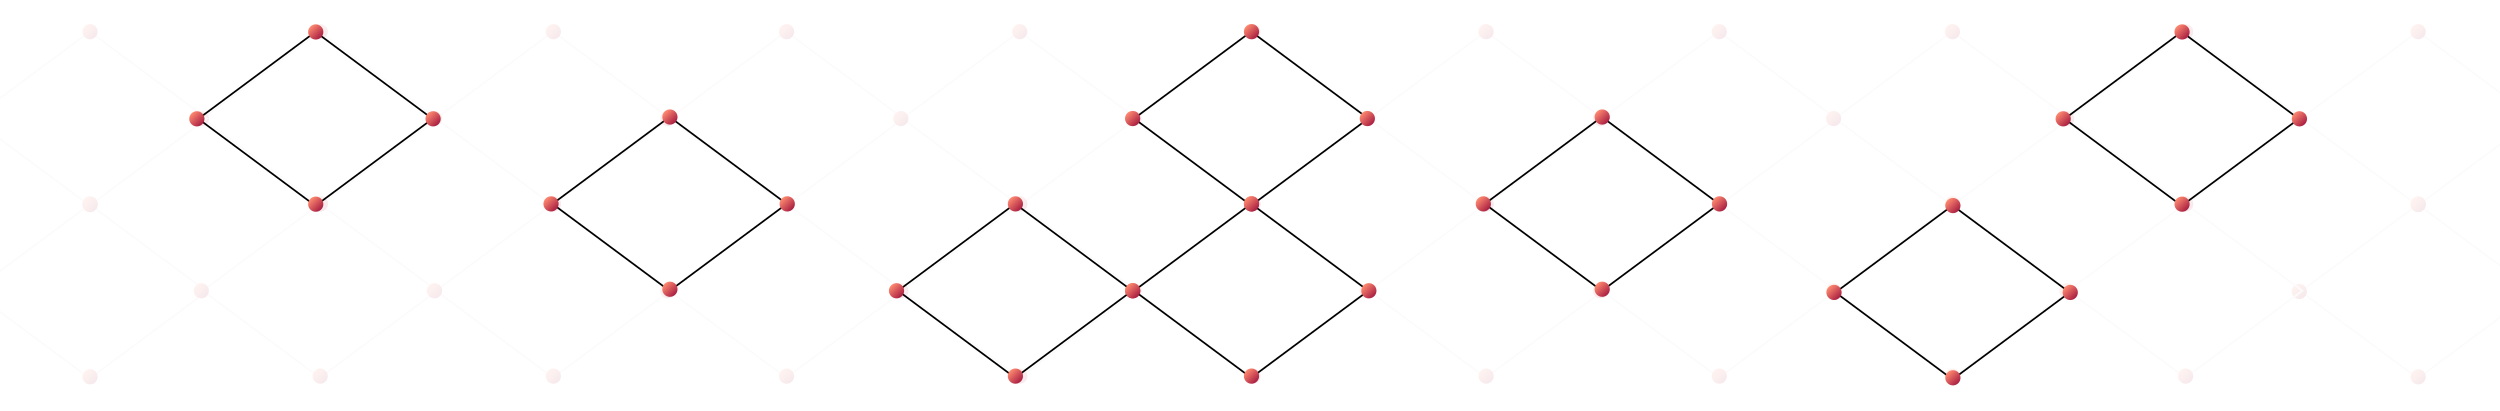 <svg width="1440" height="237" viewBox="0 0 1440 237" fill="none" xmlns="http://www.w3.org/2000/svg">
<g style="mix-blend-mode:screen" opacity="0.1">
<path d="M116.791 68.281L184.233 18.18L251.676 68.281L184.233 118.381L116.791 68.281Z" stroke="#DBDBDB"/>
<circle cx="115.953" cy="68.28" r="4.389" fill="url(#paint0_linear)"/>
<circle cx="184.425" cy="18.243" r="4.389" fill="url(#paint1_linear)"/>
<circle cx="184.425" cy="117.44" r="4.389" fill="url(#paint2_linear)"/>
<path d="M-15.772 68.281L51.67 18.18L119.112 68.281L51.67 118.381L-15.772 68.281Z" stroke="#DBDBDB"/>
<circle cx="51.861" cy="18.243" r="4.389" fill="url(#paint3_linear)"/>
<circle cx="51.861" cy="117.44" r="4.389" fill="url(#paint4_linear)"/>
<path d="M-15.772 167.878L51.67 117.777L119.112 167.878L51.67 217.978L-15.772 167.878Z" stroke="#DBDBDB"/>
<circle cx="51.861" cy="117.84" r="4.389" fill="url(#paint5_linear)"/>
<circle cx="51.861" cy="217.037" r="4.389" fill="url(#paint6_linear)"/>
<path d="M251.102 68.281L318.544 18.18L385.986 68.281L318.544 118.381L251.102 68.281Z" stroke="#DBDBDB"/>
<circle cx="250.264" cy="68.28" r="4.389" fill="url(#paint7_linear)"/>
<circle cx="318.736" cy="18.243" r="4.389" fill="url(#paint8_linear)"/>
<circle cx="318.736" cy="117.44" r="4.389" fill="url(#paint9_linear)"/>
<path d="M385.413 68.281L452.855 18.18L520.297 68.281L452.855 118.381L385.413 68.281Z" stroke="#DBDBDB"/>
<circle cx="384.574" cy="68.28" r="4.389" fill="url(#paint10_linear)"/>
<circle cx="453.046" cy="18.243" r="4.389" fill="url(#paint11_linear)"/>
<circle cx="453.046" cy="117.44" r="4.389" fill="url(#paint12_linear)"/>
<path d="M519.723 68.281L587.166 18.18L654.608 68.281L587.166 118.381L519.723 68.281Z" stroke="#DBDBDB"/>
<circle cx="518.885" cy="68.28" r="4.389" fill="url(#paint13_linear)"/>
<circle cx="587.357" cy="18.243" r="4.389" fill="url(#paint14_linear)"/>
<circle cx="587.357" cy="117.44" r="4.389" fill="url(#paint15_linear)"/>
<path d="M654.034 68.281L721.476 18.18L788.918 68.281L721.476 118.381L654.034 68.281Z" stroke="#DBDBDB"/>
<circle cx="653.196" cy="68.28" r="4.389" fill="url(#paint16_linear)"/>
<circle cx="721.668" cy="18.243" r="4.389" fill="url(#paint17_linear)"/>
<circle cx="721.668" cy="117.44" r="4.389" fill="url(#paint18_linear)"/>
<path d="M788.345 68.281L855.787 18.18L923.229 68.281L855.787 118.381L788.345 68.281Z" stroke="#DBDBDB"/>
<circle cx="787.506" cy="68.28" r="4.389" fill="url(#paint19_linear)"/>
<circle cx="855.979" cy="18.243" r="4.389" fill="url(#paint20_linear)"/>
<circle cx="855.979" cy="117.44" r="4.389" fill="url(#paint21_linear)"/>
<path d="M922.656 68.281L990.098 18.18L1057.54 68.281L990.098 118.381L922.656 68.281Z" stroke="#DBDBDB"/>
<circle cx="921.817" cy="68.28" r="4.389" fill="url(#paint22_linear)"/>
<circle cx="990.29" cy="18.243" r="4.389" fill="url(#paint23_linear)"/>
<circle cx="990.29" cy="117.44" r="4.389" fill="url(#paint24_linear)"/>
<path d="M1056.97 68.281L1124.41 18.18L1191.85 68.281L1124.41 118.381L1056.97 68.281Z" stroke="#DBDBDB"/>
<circle cx="1056.13" cy="68.28" r="4.389" fill="url(#paint25_linear)"/>
<circle cx="1124.6" cy="18.243" r="4.389" fill="url(#paint26_linear)"/>
<circle cx="1124.6" cy="117.44" r="4.389" fill="url(#paint27_linear)"/>
<path d="M1191.28 68.281L1258.72 18.18L1326.16 68.281L1258.72 118.381L1191.28 68.281Z" stroke="#DBDBDB"/>
<circle cx="1190.44" cy="68.28" r="4.389" fill="url(#paint28_linear)"/>
<circle cx="1258.91" cy="18.243" r="4.389" fill="url(#paint29_linear)"/>
<circle cx="1258.91" cy="117.44" r="4.389" fill="url(#paint30_linear)"/>
<path d="M1325.23 68.281L1392.67 18.18L1460.11 68.281L1392.67 118.381L1325.23 68.281Z" stroke="#DBDBDB"/>
<circle cx="1324.39" cy="68.28" r="4.389" fill="url(#paint31_linear)"/>
<circle cx="1392.86" cy="18.243" r="4.389" fill="url(#paint32_linear)"/>
<circle cx="1392.86" cy="117.44" r="4.389" fill="url(#paint33_linear)"/>
<path d="M1325.23 167.878L1392.67 117.777L1460.11 167.878L1392.67 217.978L1325.23 167.878Z" stroke="#DBDBDB"/>
<circle cx="1324.39" cy="167.878" r="4.389" fill="url(#paint34_linear)"/>
<circle cx="1392.86" cy="117.84" r="4.389" fill="url(#paint35_linear)"/>
<circle cx="1392.86" cy="217.037" r="4.389" fill="url(#paint36_linear)"/>
<path d="M116.791 167.477L184.233 117.377L251.676 167.477L184.233 217.578L116.791 167.477Z" stroke="#DBDBDB"/>
<circle cx="115.953" cy="167.477" r="4.389" fill="url(#paint37_linear)"/>
<circle cx="184.425" cy="117.44" r="4.389" fill="url(#paint38_linear)"/>
<circle cx="184.425" cy="216.637" r="4.389" fill="url(#paint39_linear)"/>
<path d="M251.102 167.477L318.544 117.377L385.986 167.477L318.544 217.578L251.102 167.477Z" stroke="#DBDBDB"/>
<circle cx="250.264" cy="167.477" r="4.389" fill="url(#paint40_linear)"/>
<circle cx="318.736" cy="117.44" r="4.389" fill="url(#paint41_linear)"/>
<circle cx="318.736" cy="216.637" r="4.389" fill="url(#paint42_linear)"/>
<path d="M385.413 167.477L452.855 117.377L520.297 167.477L452.855 217.578L385.413 167.477Z" stroke="#DBDBDB"/>
<circle cx="384.574" cy="167.477" r="4.389" fill="url(#paint43_linear)"/>
<circle cx="453.046" cy="117.44" r="4.389" fill="url(#paint44_linear)"/>
<circle cx="453.046" cy="216.637" r="4.389" fill="url(#paint45_linear)"/>
<path d="M519.723 167.477L587.166 117.377L654.608 167.477L587.166 217.578L519.723 167.477Z" stroke="#DBDBDB"/>
<circle cx="518.885" cy="167.477" r="4.389" fill="url(#paint46_linear)"/>
<circle cx="587.357" cy="117.44" r="4.389" fill="url(#paint47_linear)"/>
<circle cx="587.357" cy="216.637" r="4.389" fill="url(#paint48_linear)"/>
<path d="M654.034 167.477L721.476 117.377L788.918 167.477L721.476 217.578L654.034 167.477Z" stroke="#DBDBDB"/>
<circle cx="653.196" cy="167.477" r="4.389" fill="url(#paint49_linear)"/>
<circle cx="721.668" cy="117.44" r="4.389" fill="url(#paint50_linear)"/>
<circle cx="721.668" cy="216.637" r="4.389" fill="url(#paint51_linear)"/>
<path d="M788.345 167.477L855.787 117.377L923.229 167.477L855.787 217.578L788.345 167.477Z" stroke="#DBDBDB"/>
<circle cx="787.506" cy="167.477" r="4.389" fill="url(#paint52_linear)"/>
<circle cx="855.979" cy="117.44" r="4.389" fill="url(#paint53_linear)"/>
<circle cx="855.979" cy="216.637" r="4.389" fill="url(#paint54_linear)"/>
<path d="M922.656 167.477L990.098 117.377L1057.54 167.477L990.098 217.578L922.656 167.477Z" stroke="#DBDBDB"/>
<circle cx="921.817" cy="167.477" r="4.389" fill="url(#paint55_linear)"/>
<circle cx="990.29" cy="117.44" r="4.389" fill="url(#paint56_linear)"/>
<circle cx="990.29" cy="216.637" r="4.389" fill="url(#paint57_linear)"/>
<path d="M1056.97 167.477L1124.41 117.377L1191.85 167.477L1124.41 217.578L1056.97 167.477Z" stroke="#DBDBDB"/>
<circle cx="1056.13" cy="167.477" r="4.389" fill="url(#paint58_linear)"/>
<circle cx="1124.6" cy="117.44" r="4.389" fill="url(#paint59_linear)"/>
<circle cx="1124.6" cy="216.637" r="4.389" fill="url(#paint60_linear)"/>
<path d="M1191.28 167.477L1258.72 117.377L1326.16 167.477L1258.72 217.578L1191.28 167.477Z" stroke="#DBDBDB"/>
<circle cx="1190.44" cy="167.477" r="4.389" fill="url(#paint61_linear)"/>
<circle cx="1258.91" cy="117.44" r="4.389" fill="url(#paint62_linear)"/>
<circle cx="1258.91" cy="216.637" r="4.389" fill="url(#paint63_linear)"/>
</g>
<path d="M653.228 68.281L720.67 18.18L788.112 68.281L720.67 118.381L653.228 68.281Z" stroke="black"/>
<circle cx="652.389" cy="68.28" r="4.389" fill="url(#paint64_linear)"/>
<circle cx="787.578" cy="68.28" r="4.389" fill="url(#paint65_linear)"/>
<circle cx="720.861" cy="18.243" r="4.389" fill="url(#paint66_linear)"/>
<circle cx="720.861" cy="117.44" r="4.389" fill="url(#paint67_linear)"/>
<path d="M653.228 167.477L720.67 117.377L788.112 167.477L720.67 217.578L653.228 167.477Z" stroke="black"/>
<circle cx="652.389" cy="167.477" r="4.389" fill="url(#paint68_linear)"/>
<circle cx="788.456" cy="167.477" r="4.389" fill="url(#paint69_linear)"/>
<circle cx="720.861" cy="117.44" r="4.389" fill="url(#paint70_linear)"/>
<circle cx="720.861" cy="216.637" r="4.389" fill="url(#paint71_linear)"/>
<path d="M517.228 167.477L584.67 117.377L652.112 167.477L584.67 217.578L517.228 167.477Z" stroke="black"/>
<circle cx="516.389" cy="167.477" r="4.389" fill="url(#paint72_linear)"/>
<circle cx="652.456" cy="167.477" r="4.389" fill="url(#paint73_linear)"/>
<circle cx="584.861" cy="117.44" r="4.389" fill="url(#paint74_linear)"/>
<circle cx="584.861" cy="216.637" r="4.389" fill="url(#paint75_linear)"/>
<path d="M855.228 117.44L922.67 67.34L990.112 117.44L922.67 167.541L855.228 117.44Z" stroke="black"/>
<circle cx="854.389" cy="117.44" r="4.389" fill="url(#paint76_linear)"/>
<circle cx="990.456" cy="117.44" r="4.389" fill="url(#paint77_linear)"/>
<circle cx="922.861" cy="67.403" r="4.389" fill="url(#paint78_linear)"/>
<circle cx="922.861" cy="166.6" r="4.389" fill="url(#paint79_linear)"/>
<path d="M318.228 117.44L385.67 67.34L453.112 117.44L385.67 167.541L318.228 117.44Z" stroke="black"/>
<circle cx="317.389" cy="117.44" r="4.389" fill="url(#paint80_linear)"/>
<circle cx="453.456" cy="117.44" r="4.389" fill="url(#paint81_linear)"/>
<circle cx="385.861" cy="67.403" r="4.389" fill="url(#paint82_linear)"/>
<circle cx="385.861" cy="166.6" r="4.389" fill="url(#paint83_linear)"/>
<path d="M114.228 68.44L181.67 18.34L249.112 68.44L181.67 118.541L114.228 68.44Z" stroke="black"/>
<circle cx="113.389" cy="68.44" r="4.389" fill="url(#paint84_linear)"/>
<circle cx="249.456" cy="68.44" r="4.389" fill="url(#paint85_linear)"/>
<circle cx="181.861" cy="18.403" r="4.389" fill="url(#paint86_linear)"/>
<circle cx="181.861" cy="117.6" r="4.389" fill="url(#paint87_linear)"/>
<path d="M1189.23 68.44L1256.67 18.34L1324.11 68.44L1256.67 118.541L1189.23 68.44Z" stroke="black"/>
<circle cx="1188.39" cy="68.44" r="4.389" fill="url(#paint88_linear)"/>
<circle cx="1324.46" cy="68.44" r="4.389" fill="url(#paint89_linear)"/>
<circle cx="1256.86" cy="18.403" r="4.389" fill="url(#paint90_linear)"/>
<circle cx="1256.86" cy="117.6" r="4.389" fill="url(#paint91_linear)"/>
<path d="M1057.23 168.44L1124.67 118.339L1192.11 168.44L1124.67 218.541L1057.23 168.44Z" stroke="black"/>
<circle cx="1056.39" cy="168.44" r="4.389" fill="url(#paint92_linear)"/>
<circle cx="1192.46" cy="168.44" r="4.389" fill="url(#paint93_linear)"/>
<circle cx="1124.86" cy="118.403" r="4.389" fill="url(#paint94_linear)"/>
<circle cx="1124.86" cy="217.6" r="4.389" fill="url(#paint95_linear)"/>
<defs>
<linearGradient id="paint0_linear" x1="112.849" y1="65.177" x2="119.057" y2="71.385" gradientUnits="userSpaceOnUse">
<stop stop-color="#FF8B71"/>
<stop offset="0.704" stop-color="#C33F50"/>
<stop offset="1" stop-color="#A81E41"/>
</linearGradient>
<linearGradient id="paint1_linear" x1="181.321" y1="15.14" x2="187.529" y2="21.348" gradientUnits="userSpaceOnUse">
<stop stop-color="#FF8B71"/>
<stop offset="0.704" stop-color="#C33F50"/>
<stop offset="1" stop-color="#A81E41"/>
</linearGradient>
<linearGradient id="paint2_linear" x1="181.321" y1="114.337" x2="187.529" y2="120.545" gradientUnits="userSpaceOnUse">
<stop stop-color="#FF8B71"/>
<stop offset="0.704" stop-color="#C33F50"/>
<stop offset="1" stop-color="#A81E41"/>
</linearGradient>
<linearGradient id="paint3_linear" x1="48.758" y1="15.14" x2="54.966" y2="21.348" gradientUnits="userSpaceOnUse">
<stop stop-color="#FF8B71"/>
<stop offset="0.704" stop-color="#C33F50"/>
<stop offset="1" stop-color="#A81E41"/>
</linearGradient>
<linearGradient id="paint4_linear" x1="48.758" y1="114.337" x2="54.966" y2="120.545" gradientUnits="userSpaceOnUse">
<stop stop-color="#FF8B71"/>
<stop offset="0.704" stop-color="#C33F50"/>
<stop offset="1" stop-color="#A81E41"/>
</linearGradient>
<linearGradient id="paint5_linear" x1="48.758" y1="114.737" x2="54.966" y2="120.945" gradientUnits="userSpaceOnUse">
<stop stop-color="#FF8B71"/>
<stop offset="0.704" stop-color="#C33F50"/>
<stop offset="1" stop-color="#A81E41"/>
</linearGradient>
<linearGradient id="paint6_linear" x1="48.758" y1="213.934" x2="54.966" y2="220.142" gradientUnits="userSpaceOnUse">
<stop stop-color="#FF8B71"/>
<stop offset="0.704" stop-color="#C33F50"/>
<stop offset="1" stop-color="#A81E41"/>
</linearGradient>
<linearGradient id="paint7_linear" x1="247.16" y1="65.177" x2="253.368" y2="71.385" gradientUnits="userSpaceOnUse">
<stop stop-color="#FF8B71"/>
<stop offset="0.704" stop-color="#C33F50"/>
<stop offset="1" stop-color="#A81E41"/>
</linearGradient>
<linearGradient id="paint8_linear" x1="315.632" y1="15.14" x2="321.84" y2="21.348" gradientUnits="userSpaceOnUse">
<stop stop-color="#FF8B71"/>
<stop offset="0.704" stop-color="#C33F50"/>
<stop offset="1" stop-color="#A81E41"/>
</linearGradient>
<linearGradient id="paint9_linear" x1="315.632" y1="114.337" x2="321.84" y2="120.545" gradientUnits="userSpaceOnUse">
<stop stop-color="#FF8B71"/>
<stop offset="0.704" stop-color="#C33F50"/>
<stop offset="1" stop-color="#A81E41"/>
</linearGradient>
<linearGradient id="paint10_linear" x1="381.47" y1="65.177" x2="387.679" y2="71.385" gradientUnits="userSpaceOnUse">
<stop stop-color="#FF8B71"/>
<stop offset="0.704" stop-color="#C33F50"/>
<stop offset="1" stop-color="#A81E41"/>
</linearGradient>
<linearGradient id="paint11_linear" x1="449.943" y1="15.14" x2="456.151" y2="21.348" gradientUnits="userSpaceOnUse">
<stop stop-color="#FF8B71"/>
<stop offset="0.704" stop-color="#C33F50"/>
<stop offset="1" stop-color="#A81E41"/>
</linearGradient>
<linearGradient id="paint12_linear" x1="449.943" y1="114.337" x2="456.151" y2="120.545" gradientUnits="userSpaceOnUse">
<stop stop-color="#FF8B71"/>
<stop offset="0.704" stop-color="#C33F50"/>
<stop offset="1" stop-color="#A81E41"/>
</linearGradient>
<linearGradient id="paint13_linear" x1="515.781" y1="65.177" x2="521.99" y2="71.385" gradientUnits="userSpaceOnUse">
<stop stop-color="#FF8B71"/>
<stop offset="0.704" stop-color="#C33F50"/>
<stop offset="1" stop-color="#A81E41"/>
</linearGradient>
<linearGradient id="paint14_linear" x1="584.253" y1="15.14" x2="590.462" y2="21.348" gradientUnits="userSpaceOnUse">
<stop stop-color="#FF8B71"/>
<stop offset="0.704" stop-color="#C33F50"/>
<stop offset="1" stop-color="#A81E41"/>
</linearGradient>
<linearGradient id="paint15_linear" x1="584.253" y1="114.337" x2="590.462" y2="120.545" gradientUnits="userSpaceOnUse">
<stop stop-color="#FF8B71"/>
<stop offset="0.704" stop-color="#C33F50"/>
<stop offset="1" stop-color="#A81E41"/>
</linearGradient>
<linearGradient id="paint16_linear" x1="650.092" y1="65.177" x2="656.3" y2="71.385" gradientUnits="userSpaceOnUse">
<stop stop-color="#FF8B71"/>
<stop offset="0.704" stop-color="#C33F50"/>
<stop offset="1" stop-color="#A81E41"/>
</linearGradient>
<linearGradient id="paint17_linear" x1="718.564" y1="15.14" x2="724.773" y2="21.348" gradientUnits="userSpaceOnUse">
<stop stop-color="#FF8B71"/>
<stop offset="0.704" stop-color="#C33F50"/>
<stop offset="1" stop-color="#A81E41"/>
</linearGradient>
<linearGradient id="paint18_linear" x1="718.564" y1="114.337" x2="724.773" y2="120.545" gradientUnits="userSpaceOnUse">
<stop stop-color="#FF8B71"/>
<stop offset="0.704" stop-color="#C33F50"/>
<stop offset="1" stop-color="#A81E41"/>
</linearGradient>
<linearGradient id="paint19_linear" x1="784.403" y1="65.177" x2="790.611" y2="71.385" gradientUnits="userSpaceOnUse">
<stop stop-color="#FF8B71"/>
<stop offset="0.704" stop-color="#C33F50"/>
<stop offset="1" stop-color="#A81E41"/>
</linearGradient>
<linearGradient id="paint20_linear" x1="852.875" y1="15.14" x2="859.083" y2="21.348" gradientUnits="userSpaceOnUse">
<stop stop-color="#FF8B71"/>
<stop offset="0.704" stop-color="#C33F50"/>
<stop offset="1" stop-color="#A81E41"/>
</linearGradient>
<linearGradient id="paint21_linear" x1="852.875" y1="114.337" x2="859.083" y2="120.545" gradientUnits="userSpaceOnUse">
<stop stop-color="#FF8B71"/>
<stop offset="0.704" stop-color="#C33F50"/>
<stop offset="1" stop-color="#A81E41"/>
</linearGradient>
<linearGradient id="paint22_linear" x1="918.714" y1="65.177" x2="924.922" y2="71.385" gradientUnits="userSpaceOnUse">
<stop stop-color="#FF8B71"/>
<stop offset="0.704" stop-color="#C33F50"/>
<stop offset="1" stop-color="#A81E41"/>
</linearGradient>
<linearGradient id="paint23_linear" x1="987.186" y1="15.14" x2="993.394" y2="21.348" gradientUnits="userSpaceOnUse">
<stop stop-color="#FF8B71"/>
<stop offset="0.704" stop-color="#C33F50"/>
<stop offset="1" stop-color="#A81E41"/>
</linearGradient>
<linearGradient id="paint24_linear" x1="987.186" y1="114.337" x2="993.394" y2="120.545" gradientUnits="userSpaceOnUse">
<stop stop-color="#FF8B71"/>
<stop offset="0.704" stop-color="#C33F50"/>
<stop offset="1" stop-color="#A81E41"/>
</linearGradient>
<linearGradient id="paint25_linear" x1="1053.02" y1="65.177" x2="1059.23" y2="71.385" gradientUnits="userSpaceOnUse">
<stop stop-color="#FF8B71"/>
<stop offset="0.704" stop-color="#C33F50"/>
<stop offset="1" stop-color="#A81E41"/>
</linearGradient>
<linearGradient id="paint26_linear" x1="1121.5" y1="15.14" x2="1127.7" y2="21.348" gradientUnits="userSpaceOnUse">
<stop stop-color="#FF8B71"/>
<stop offset="0.704" stop-color="#C33F50"/>
<stop offset="1" stop-color="#A81E41"/>
</linearGradient>
<linearGradient id="paint27_linear" x1="1121.5" y1="114.337" x2="1127.7" y2="120.545" gradientUnits="userSpaceOnUse">
<stop stop-color="#FF8B71"/>
<stop offset="0.704" stop-color="#C33F50"/>
<stop offset="1" stop-color="#A81E41"/>
</linearGradient>
<linearGradient id="paint28_linear" x1="1187.34" y1="65.177" x2="1193.54" y2="71.385" gradientUnits="userSpaceOnUse">
<stop stop-color="#FF8B71"/>
<stop offset="0.704" stop-color="#C33F50"/>
<stop offset="1" stop-color="#A81E41"/>
</linearGradient>
<linearGradient id="paint29_linear" x1="1255.81" y1="15.14" x2="1262.02" y2="21.348" gradientUnits="userSpaceOnUse">
<stop stop-color="#FF8B71"/>
<stop offset="0.704" stop-color="#C33F50"/>
<stop offset="1" stop-color="#A81E41"/>
</linearGradient>
<linearGradient id="paint30_linear" x1="1255.81" y1="114.337" x2="1262.02" y2="120.545" gradientUnits="userSpaceOnUse">
<stop stop-color="#FF8B71"/>
<stop offset="0.704" stop-color="#C33F50"/>
<stop offset="1" stop-color="#A81E41"/>
</linearGradient>
<linearGradient id="paint31_linear" x1="1321.29" y1="65.177" x2="1327.49" y2="71.385" gradientUnits="userSpaceOnUse">
<stop stop-color="#FF8B71"/>
<stop offset="0.704" stop-color="#C33F50"/>
<stop offset="1" stop-color="#A81E41"/>
</linearGradient>
<linearGradient id="paint32_linear" x1="1389.76" y1="15.14" x2="1395.97" y2="21.348" gradientUnits="userSpaceOnUse">
<stop stop-color="#FF8B71"/>
<stop offset="0.704" stop-color="#C33F50"/>
<stop offset="1" stop-color="#A81E41"/>
</linearGradient>
<linearGradient id="paint33_linear" x1="1389.76" y1="114.337" x2="1395.97" y2="120.545" gradientUnits="userSpaceOnUse">
<stop stop-color="#FF8B71"/>
<stop offset="0.704" stop-color="#C33F50"/>
<stop offset="1" stop-color="#A81E41"/>
</linearGradient>
<linearGradient id="paint34_linear" x1="1321.29" y1="164.774" x2="1327.49" y2="170.982" gradientUnits="userSpaceOnUse">
<stop stop-color="#FF8B71"/>
<stop offset="0.704" stop-color="#C33F50"/>
<stop offset="1" stop-color="#A81E41"/>
</linearGradient>
<linearGradient id="paint35_linear" x1="1389.76" y1="114.737" x2="1395.97" y2="120.945" gradientUnits="userSpaceOnUse">
<stop stop-color="#FF8B71"/>
<stop offset="0.704" stop-color="#C33F50"/>
<stop offset="1" stop-color="#A81E41"/>
</linearGradient>
<linearGradient id="paint36_linear" x1="1389.76" y1="213.934" x2="1395.97" y2="220.142" gradientUnits="userSpaceOnUse">
<stop stop-color="#FF8B71"/>
<stop offset="0.704" stop-color="#C33F50"/>
<stop offset="1" stop-color="#A81E41"/>
</linearGradient>
<linearGradient id="paint37_linear" x1="112.849" y1="164.374" x2="119.057" y2="170.582" gradientUnits="userSpaceOnUse">
<stop stop-color="#FF8B71"/>
<stop offset="0.704" stop-color="#C33F50"/>
<stop offset="1" stop-color="#A81E41"/>
</linearGradient>
<linearGradient id="paint38_linear" x1="181.321" y1="114.337" x2="187.529" y2="120.545" gradientUnits="userSpaceOnUse">
<stop stop-color="#FF8B71"/>
<stop offset="0.704" stop-color="#C33F50"/>
<stop offset="1" stop-color="#A81E41"/>
</linearGradient>
<linearGradient id="paint39_linear" x1="181.321" y1="213.533" x2="187.529" y2="219.742" gradientUnits="userSpaceOnUse">
<stop stop-color="#FF8B71"/>
<stop offset="0.704" stop-color="#C33F50"/>
<stop offset="1" stop-color="#A81E41"/>
</linearGradient>
<linearGradient id="paint40_linear" x1="247.16" y1="164.374" x2="253.368" y2="170.582" gradientUnits="userSpaceOnUse">
<stop stop-color="#FF8B71"/>
<stop offset="0.704" stop-color="#C33F50"/>
<stop offset="1" stop-color="#A81E41"/>
</linearGradient>
<linearGradient id="paint41_linear" x1="315.632" y1="114.337" x2="321.84" y2="120.545" gradientUnits="userSpaceOnUse">
<stop stop-color="#FF8B71"/>
<stop offset="0.704" stop-color="#C33F50"/>
<stop offset="1" stop-color="#A81E41"/>
</linearGradient>
<linearGradient id="paint42_linear" x1="315.632" y1="213.533" x2="321.84" y2="219.742" gradientUnits="userSpaceOnUse">
<stop stop-color="#FF8B71"/>
<stop offset="0.704" stop-color="#C33F50"/>
<stop offset="1" stop-color="#A81E41"/>
</linearGradient>
<linearGradient id="paint43_linear" x1="381.47" y1="164.374" x2="387.679" y2="170.582" gradientUnits="userSpaceOnUse">
<stop stop-color="#FF8B71"/>
<stop offset="0.704" stop-color="#C33F50"/>
<stop offset="1" stop-color="#A81E41"/>
</linearGradient>
<linearGradient id="paint44_linear" x1="449.943" y1="114.337" x2="456.151" y2="120.545" gradientUnits="userSpaceOnUse">
<stop stop-color="#FF8B71"/>
<stop offset="0.704" stop-color="#C33F50"/>
<stop offset="1" stop-color="#A81E41"/>
</linearGradient>
<linearGradient id="paint45_linear" x1="449.943" y1="213.533" x2="456.151" y2="219.742" gradientUnits="userSpaceOnUse">
<stop stop-color="#FF8B71"/>
<stop offset="0.704" stop-color="#C33F50"/>
<stop offset="1" stop-color="#A81E41"/>
</linearGradient>
<linearGradient id="paint46_linear" x1="515.781" y1="164.374" x2="521.99" y2="170.582" gradientUnits="userSpaceOnUse">
<stop stop-color="#FF8B71"/>
<stop offset="0.704" stop-color="#C33F50"/>
<stop offset="1" stop-color="#A81E41"/>
</linearGradient>
<linearGradient id="paint47_linear" x1="584.253" y1="114.337" x2="590.462" y2="120.545" gradientUnits="userSpaceOnUse">
<stop stop-color="#FF8B71"/>
<stop offset="0.704" stop-color="#C33F50"/>
<stop offset="1" stop-color="#A81E41"/>
</linearGradient>
<linearGradient id="paint48_linear" x1="584.253" y1="213.533" x2="590.462" y2="219.742" gradientUnits="userSpaceOnUse">
<stop stop-color="#FF8B71"/>
<stop offset="0.704" stop-color="#C33F50"/>
<stop offset="1" stop-color="#A81E41"/>
</linearGradient>
<linearGradient id="paint49_linear" x1="650.092" y1="164.374" x2="656.3" y2="170.582" gradientUnits="userSpaceOnUse">
<stop stop-color="#FF8B71"/>
<stop offset="0.704" stop-color="#C33F50"/>
<stop offset="1" stop-color="#A81E41"/>
</linearGradient>
<linearGradient id="paint50_linear" x1="718.564" y1="114.337" x2="724.773" y2="120.545" gradientUnits="userSpaceOnUse">
<stop stop-color="#FF8B71"/>
<stop offset="0.704" stop-color="#C33F50"/>
<stop offset="1" stop-color="#A81E41"/>
</linearGradient>
<linearGradient id="paint51_linear" x1="718.564" y1="213.533" x2="724.773" y2="219.742" gradientUnits="userSpaceOnUse">
<stop stop-color="#FF8B71"/>
<stop offset="0.704" stop-color="#C33F50"/>
<stop offset="1" stop-color="#A81E41"/>
</linearGradient>
<linearGradient id="paint52_linear" x1="784.403" y1="164.374" x2="790.611" y2="170.582" gradientUnits="userSpaceOnUse">
<stop stop-color="#FF8B71"/>
<stop offset="0.704" stop-color="#C33F50"/>
<stop offset="1" stop-color="#A81E41"/>
</linearGradient>
<linearGradient id="paint53_linear" x1="852.875" y1="114.337" x2="859.083" y2="120.545" gradientUnits="userSpaceOnUse">
<stop stop-color="#FF8B71"/>
<stop offset="0.704" stop-color="#C33F50"/>
<stop offset="1" stop-color="#A81E41"/>
</linearGradient>
<linearGradient id="paint54_linear" x1="852.875" y1="213.533" x2="859.083" y2="219.742" gradientUnits="userSpaceOnUse">
<stop stop-color="#FF8B71"/>
<stop offset="0.704" stop-color="#C33F50"/>
<stop offset="1" stop-color="#A81E41"/>
</linearGradient>
<linearGradient id="paint55_linear" x1="918.714" y1="164.374" x2="924.922" y2="170.582" gradientUnits="userSpaceOnUse">
<stop stop-color="#FF8B71"/>
<stop offset="0.704" stop-color="#C33F50"/>
<stop offset="1" stop-color="#A81E41"/>
</linearGradient>
<linearGradient id="paint56_linear" x1="987.186" y1="114.337" x2="993.394" y2="120.545" gradientUnits="userSpaceOnUse">
<stop stop-color="#FF8B71"/>
<stop offset="0.704" stop-color="#C33F50"/>
<stop offset="1" stop-color="#A81E41"/>
</linearGradient>
<linearGradient id="paint57_linear" x1="987.186" y1="213.533" x2="993.394" y2="219.742" gradientUnits="userSpaceOnUse">
<stop stop-color="#FF8B71"/>
<stop offset="0.704" stop-color="#C33F50"/>
<stop offset="1" stop-color="#A81E41"/>
</linearGradient>
<linearGradient id="paint58_linear" x1="1053.02" y1="164.374" x2="1059.23" y2="170.582" gradientUnits="userSpaceOnUse">
<stop stop-color="#FF8B71"/>
<stop offset="0.704" stop-color="#C33F50"/>
<stop offset="1" stop-color="#A81E41"/>
</linearGradient>
<linearGradient id="paint59_linear" x1="1121.5" y1="114.337" x2="1127.7" y2="120.545" gradientUnits="userSpaceOnUse">
<stop stop-color="#FF8B71"/>
<stop offset="0.704" stop-color="#C33F50"/>
<stop offset="1" stop-color="#A81E41"/>
</linearGradient>
<linearGradient id="paint60_linear" x1="1121.5" y1="213.533" x2="1127.7" y2="219.742" gradientUnits="userSpaceOnUse">
<stop stop-color="#FF8B71"/>
<stop offset="0.704" stop-color="#C33F50"/>
<stop offset="1" stop-color="#A81E41"/>
</linearGradient>
<linearGradient id="paint61_linear" x1="1187.34" y1="164.374" x2="1193.54" y2="170.582" gradientUnits="userSpaceOnUse">
<stop stop-color="#FF8B71"/>
<stop offset="0.704" stop-color="#C33F50"/>
<stop offset="1" stop-color="#A81E41"/>
</linearGradient>
<linearGradient id="paint62_linear" x1="1255.81" y1="114.337" x2="1262.02" y2="120.545" gradientUnits="userSpaceOnUse">
<stop stop-color="#FF8B71"/>
<stop offset="0.704" stop-color="#C33F50"/>
<stop offset="1" stop-color="#A81E41"/>
</linearGradient>
<linearGradient id="paint63_linear" x1="1255.81" y1="213.533" x2="1262.02" y2="219.742" gradientUnits="userSpaceOnUse">
<stop stop-color="#FF8B71"/>
<stop offset="0.704" stop-color="#C33F50"/>
<stop offset="1" stop-color="#A81E41"/>
</linearGradient>
<linearGradient id="paint64_linear" x1="649.285" y1="65.177" x2="655.494" y2="71.385" gradientUnits="userSpaceOnUse">
<stop stop-color="#FF8B71"/>
<stop offset="0.704" stop-color="#C33F50"/>
<stop offset="1" stop-color="#A81E41"/>
</linearGradient>
<linearGradient id="paint65_linear" x1="784.474" y1="65.177" x2="790.683" y2="71.385" gradientUnits="userSpaceOnUse">
<stop stop-color="#FF8B71"/>
<stop offset="0.704" stop-color="#C33F50"/>
<stop offset="1" stop-color="#A81E41"/>
</linearGradient>
<linearGradient id="paint66_linear" x1="717.758" y1="15.14" x2="723.966" y2="21.348" gradientUnits="userSpaceOnUse">
<stop stop-color="#FF8B71"/>
<stop offset="0.704" stop-color="#C33F50"/>
<stop offset="1" stop-color="#A81E41"/>
</linearGradient>
<linearGradient id="paint67_linear" x1="717.758" y1="114.337" x2="723.966" y2="120.545" gradientUnits="userSpaceOnUse">
<stop stop-color="#FF8B71"/>
<stop offset="0.704" stop-color="#C33F50"/>
<stop offset="1" stop-color="#A81E41"/>
</linearGradient>
<linearGradient id="paint68_linear" x1="649.285" y1="164.374" x2="655.494" y2="170.582" gradientUnits="userSpaceOnUse">
<stop stop-color="#FF8B71"/>
<stop offset="0.704" stop-color="#C33F50"/>
<stop offset="1" stop-color="#A81E41"/>
</linearGradient>
<linearGradient id="paint69_linear" x1="785.352" y1="164.374" x2="791.56" y2="170.582" gradientUnits="userSpaceOnUse">
<stop stop-color="#FF8B71"/>
<stop offset="0.704" stop-color="#C33F50"/>
<stop offset="1" stop-color="#A81E41"/>
</linearGradient>
<linearGradient id="paint70_linear" x1="717.758" y1="114.337" x2="723.966" y2="120.545" gradientUnits="userSpaceOnUse">
<stop stop-color="#FF8B71"/>
<stop offset="0.704" stop-color="#C33F50"/>
<stop offset="1" stop-color="#A81E41"/>
</linearGradient>
<linearGradient id="paint71_linear" x1="717.758" y1="213.533" x2="723.966" y2="219.742" gradientUnits="userSpaceOnUse">
<stop stop-color="#FF8B71"/>
<stop offset="0.704" stop-color="#C33F50"/>
<stop offset="1" stop-color="#A81E41"/>
</linearGradient>
<linearGradient id="paint72_linear" x1="513.285" y1="164.374" x2="519.494" y2="170.582" gradientUnits="userSpaceOnUse">
<stop stop-color="#FF8B71"/>
<stop offset="0.704" stop-color="#C33F50"/>
<stop offset="1" stop-color="#A81E41"/>
</linearGradient>
<linearGradient id="paint73_linear" x1="649.352" y1="164.374" x2="655.56" y2="170.582" gradientUnits="userSpaceOnUse">
<stop stop-color="#FF8B71"/>
<stop offset="0.704" stop-color="#C33F50"/>
<stop offset="1" stop-color="#A81E41"/>
</linearGradient>
<linearGradient id="paint74_linear" x1="581.758" y1="114.337" x2="587.966" y2="120.545" gradientUnits="userSpaceOnUse">
<stop stop-color="#FF8B71"/>
<stop offset="0.704" stop-color="#C33F50"/>
<stop offset="1" stop-color="#A81E41"/>
</linearGradient>
<linearGradient id="paint75_linear" x1="581.758" y1="213.533" x2="587.966" y2="219.742" gradientUnits="userSpaceOnUse">
<stop stop-color="#FF8B71"/>
<stop offset="0.704" stop-color="#C33F50"/>
<stop offset="1" stop-color="#A81E41"/>
</linearGradient>
<linearGradient id="paint76_linear" x1="851.285" y1="114.337" x2="857.494" y2="120.545" gradientUnits="userSpaceOnUse">
<stop stop-color="#FF8B71"/>
<stop offset="0.704" stop-color="#C33F50"/>
<stop offset="1" stop-color="#A81E41"/>
</linearGradient>
<linearGradient id="paint77_linear" x1="987.352" y1="114.337" x2="993.56" y2="120.545" gradientUnits="userSpaceOnUse">
<stop stop-color="#FF8B71"/>
<stop offset="0.704" stop-color="#C33F50"/>
<stop offset="1" stop-color="#A81E41"/>
</linearGradient>
<linearGradient id="paint78_linear" x1="919.758" y1="64.299" x2="925.966" y2="70.508" gradientUnits="userSpaceOnUse">
<stop stop-color="#FF8B71"/>
<stop offset="0.704" stop-color="#C33F50"/>
<stop offset="1" stop-color="#A81E41"/>
</linearGradient>
<linearGradient id="paint79_linear" x1="919.758" y1="163.496" x2="925.966" y2="169.705" gradientUnits="userSpaceOnUse">
<stop stop-color="#FF8B71"/>
<stop offset="0.704" stop-color="#C33F50"/>
<stop offset="1" stop-color="#A81E41"/>
</linearGradient>
<linearGradient id="paint80_linear" x1="314.285" y1="114.337" x2="320.494" y2="120.545" gradientUnits="userSpaceOnUse">
<stop stop-color="#FF8B71"/>
<stop offset="0.704" stop-color="#C33F50"/>
<stop offset="1" stop-color="#A81E41"/>
</linearGradient>
<linearGradient id="paint81_linear" x1="450.352" y1="114.337" x2="456.56" y2="120.545" gradientUnits="userSpaceOnUse">
<stop stop-color="#FF8B71"/>
<stop offset="0.704" stop-color="#C33F50"/>
<stop offset="1" stop-color="#A81E41"/>
</linearGradient>
<linearGradient id="paint82_linear" x1="382.758" y1="64.299" x2="388.966" y2="70.508" gradientUnits="userSpaceOnUse">
<stop stop-color="#FF8B71"/>
<stop offset="0.704" stop-color="#C33F50"/>
<stop offset="1" stop-color="#A81E41"/>
</linearGradient>
<linearGradient id="paint83_linear" x1="382.758" y1="163.496" x2="388.966" y2="169.705" gradientUnits="userSpaceOnUse">
<stop stop-color="#FF8B71"/>
<stop offset="0.704" stop-color="#C33F50"/>
<stop offset="1" stop-color="#A81E41"/>
</linearGradient>
<linearGradient id="paint84_linear" x1="110.285" y1="65.337" x2="116.494" y2="71.545" gradientUnits="userSpaceOnUse">
<stop stop-color="#FF8B71"/>
<stop offset="0.704" stop-color="#C33F50"/>
<stop offset="1" stop-color="#A81E41"/>
</linearGradient>
<linearGradient id="paint85_linear" x1="246.352" y1="65.337" x2="252.56" y2="71.545" gradientUnits="userSpaceOnUse">
<stop stop-color="#FF8B71"/>
<stop offset="0.704" stop-color="#C33F50"/>
<stop offset="1" stop-color="#A81E41"/>
</linearGradient>
<linearGradient id="paint86_linear" x1="178.758" y1="15.3" x2="184.966" y2="21.508" gradientUnits="userSpaceOnUse">
<stop stop-color="#FF8B71"/>
<stop offset="0.704" stop-color="#C33F50"/>
<stop offset="1" stop-color="#A81E41"/>
</linearGradient>
<linearGradient id="paint87_linear" x1="178.758" y1="114.496" x2="184.966" y2="120.705" gradientUnits="userSpaceOnUse">
<stop stop-color="#FF8B71"/>
<stop offset="0.704" stop-color="#C33F50"/>
<stop offset="1" stop-color="#A81E41"/>
</linearGradient>
<linearGradient id="paint88_linear" x1="1185.29" y1="65.337" x2="1191.49" y2="71.545" gradientUnits="userSpaceOnUse">
<stop stop-color="#FF8B71"/>
<stop offset="0.704" stop-color="#C33F50"/>
<stop offset="1" stop-color="#A81E41"/>
</linearGradient>
<linearGradient id="paint89_linear" x1="1321.35" y1="65.337" x2="1327.56" y2="71.545" gradientUnits="userSpaceOnUse">
<stop stop-color="#FF8B71"/>
<stop offset="0.704" stop-color="#C33F50"/>
<stop offset="1" stop-color="#A81E41"/>
</linearGradient>
<linearGradient id="paint90_linear" x1="1253.76" y1="15.3" x2="1259.97" y2="21.508" gradientUnits="userSpaceOnUse">
<stop stop-color="#FF8B71"/>
<stop offset="0.704" stop-color="#C33F50"/>
<stop offset="1" stop-color="#A81E41"/>
</linearGradient>
<linearGradient id="paint91_linear" x1="1253.76" y1="114.496" x2="1259.97" y2="120.705" gradientUnits="userSpaceOnUse">
<stop stop-color="#FF8B71"/>
<stop offset="0.704" stop-color="#C33F50"/>
<stop offset="1" stop-color="#A81E41"/>
</linearGradient>
<linearGradient id="paint92_linear" x1="1053.29" y1="165.337" x2="1059.49" y2="171.545" gradientUnits="userSpaceOnUse">
<stop stop-color="#FF8B71"/>
<stop offset="0.704" stop-color="#C33F50"/>
<stop offset="1" stop-color="#A81E41"/>
</linearGradient>
<linearGradient id="paint93_linear" x1="1189.35" y1="165.337" x2="1195.56" y2="171.545" gradientUnits="userSpaceOnUse">
<stop stop-color="#FF8B71"/>
<stop offset="0.704" stop-color="#C33F50"/>
<stop offset="1" stop-color="#A81E41"/>
</linearGradient>
<linearGradient id="paint94_linear" x1="1121.76" y1="115.299" x2="1127.97" y2="121.508" gradientUnits="userSpaceOnUse">
<stop stop-color="#FF8B71"/>
<stop offset="0.704" stop-color="#C33F50"/>
<stop offset="1" stop-color="#A81E41"/>
</linearGradient>
<linearGradient id="paint95_linear" x1="1121.76" y1="214.496" x2="1127.97" y2="220.705" gradientUnits="userSpaceOnUse">
<stop stop-color="#FF8B71"/>
<stop offset="0.704" stop-color="#C33F50"/>
<stop offset="1" stop-color="#A81E41"/>
</linearGradient>
</defs>
</svg>
